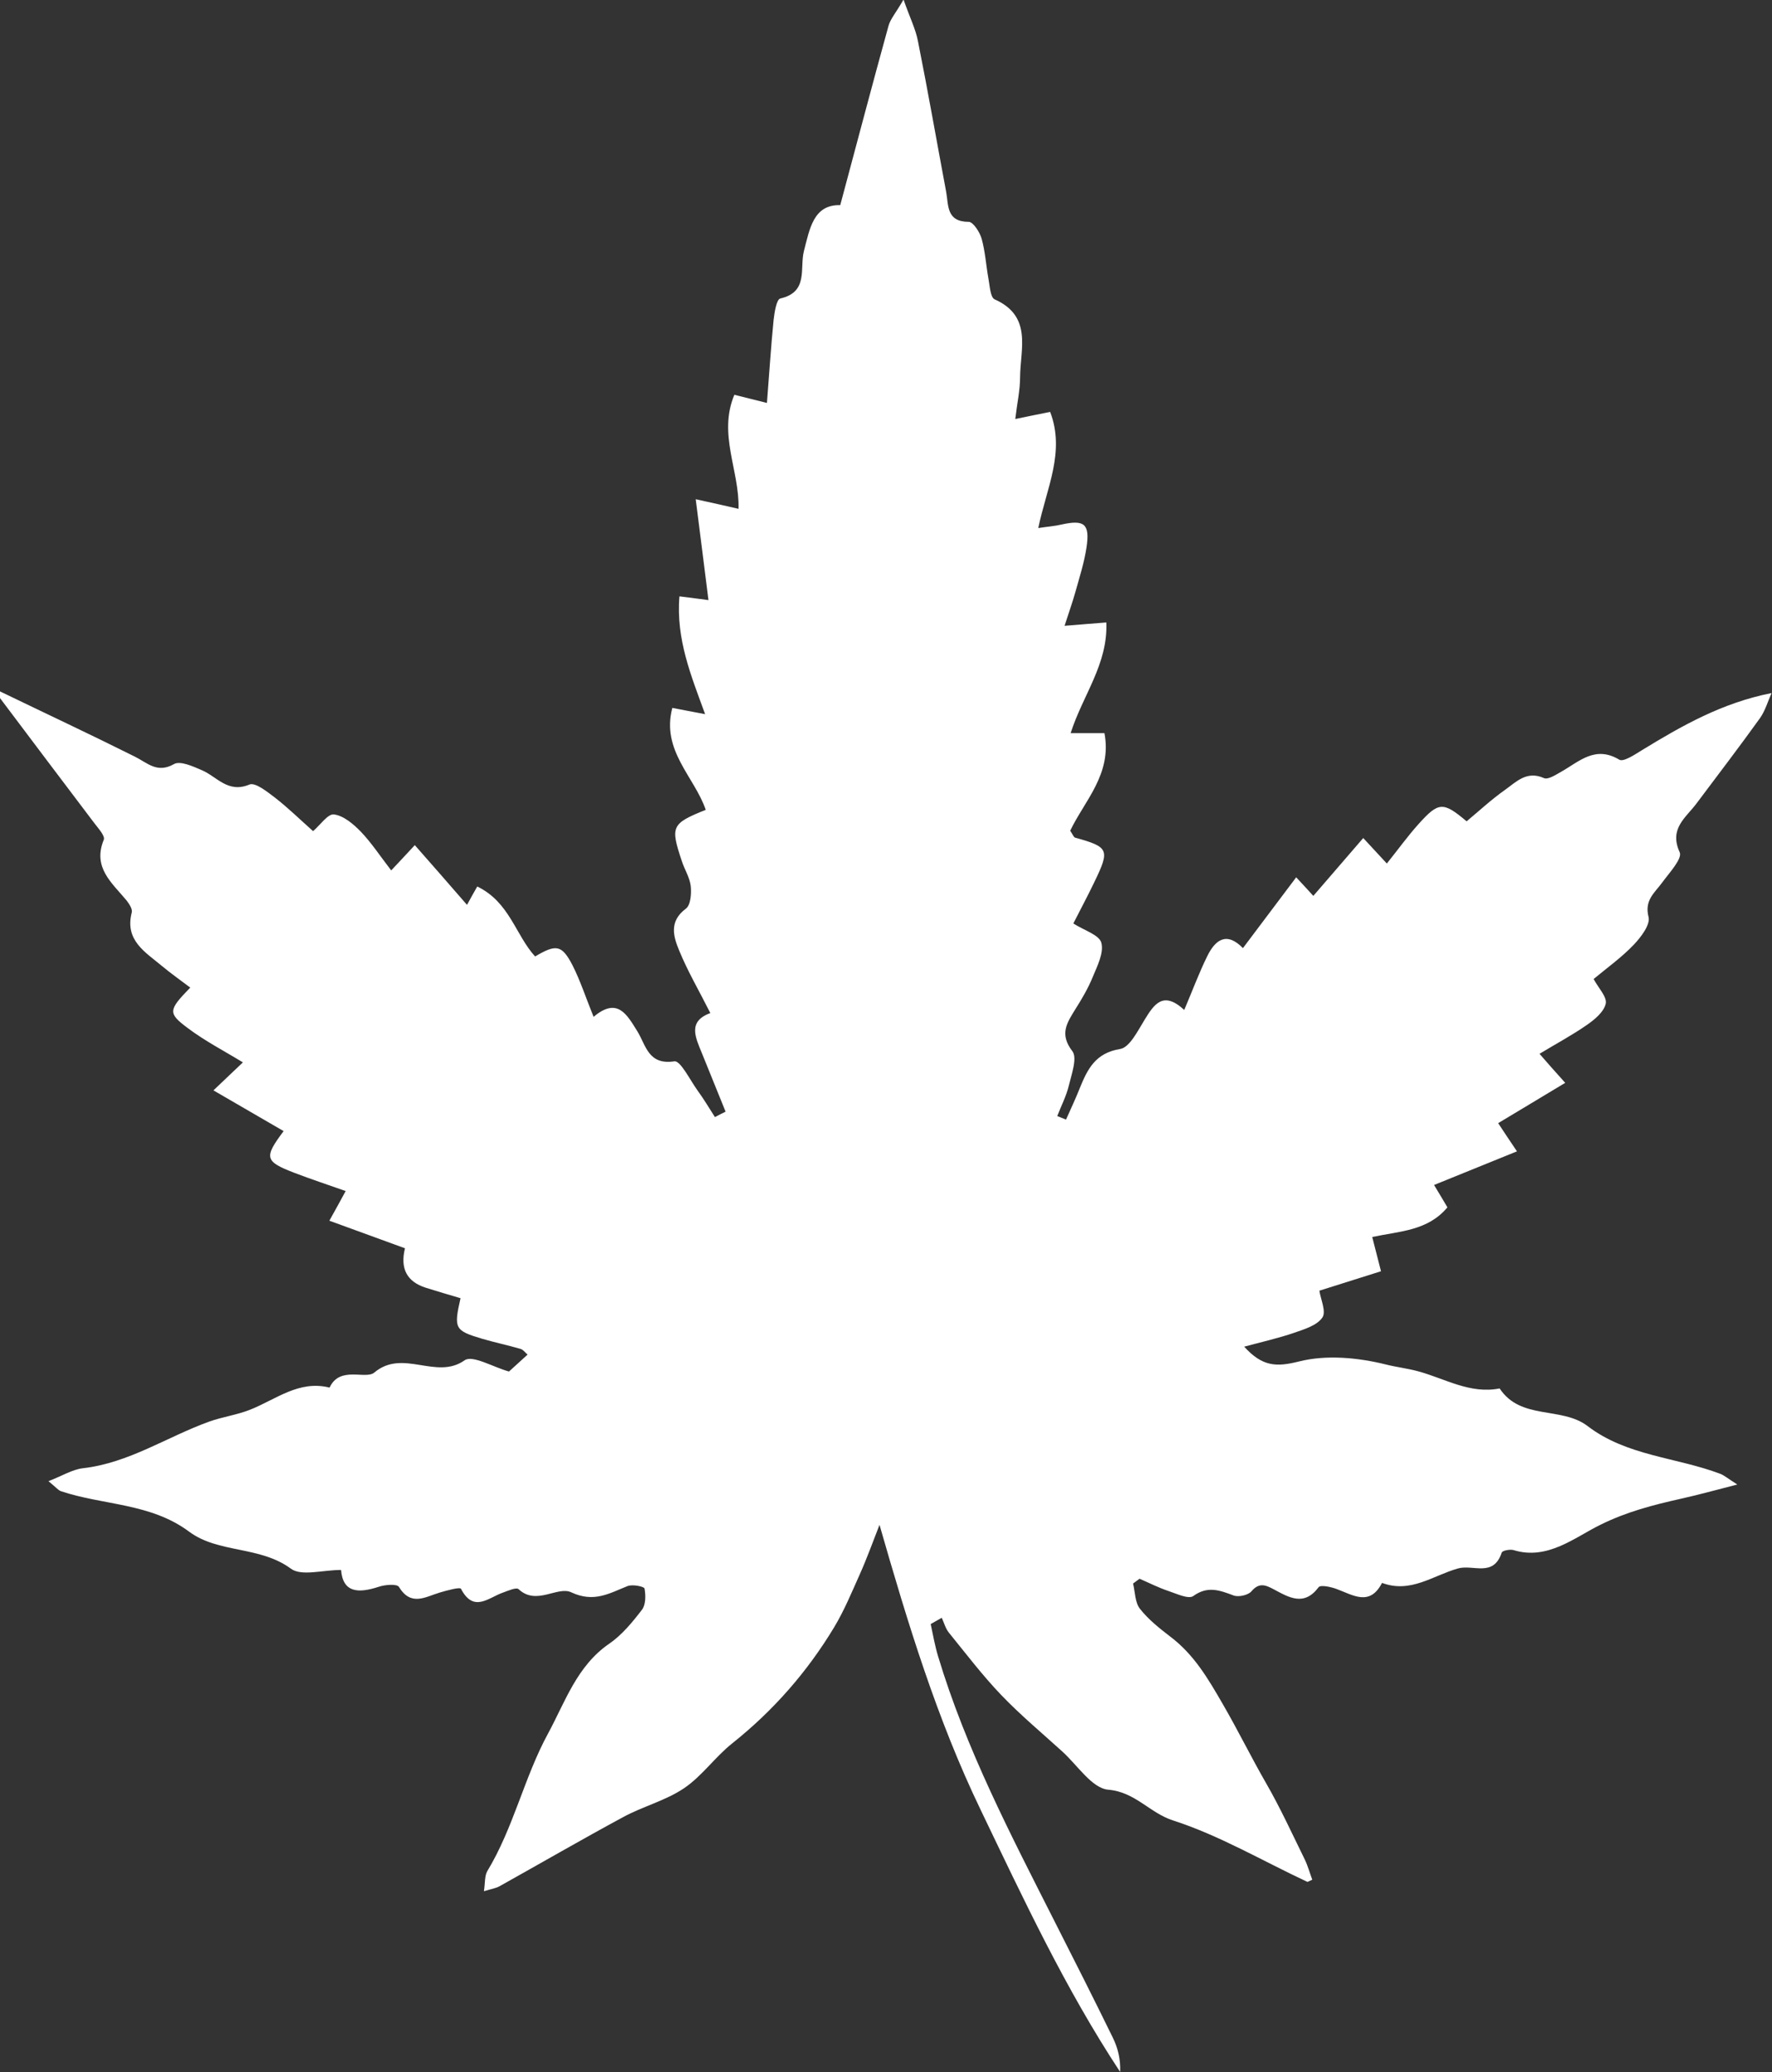 <?xml version="1.0" encoding="UTF-8"?>
<svg id="Ebene_2" data-name="Ebene 2" xmlns="http://www.w3.org/2000/svg" viewBox="0 0 84.84 99.21">
  <rect x="0" y="0" width="84.84" height="99.21" fill="#333333" stroke="none"/>
  <defs>
    <style>
      .cls-1 {
        fill: #fff;
        stroke-width: 0px;
      }
    </style>
  </defs>
  <g id="Ebene_1-2" data-name="Ebene 1">
    <g id="Indica">
      <path class="cls-1" d="m0,33.1c2.15,1.04,4.31,2.05,6.45,3.12.61.3,1.07.82,1.88.36.3-.17.91.11,1.33.29.73.31,1.25,1.12,2.28.69.28-.12.86.35,1.23.63.63.49,1.2,1.05,1.82,1.6.34-.29.71-.84,1-.8.46.06.93.46,1.28.82.51.53.92,1.16,1.46,1.86.34-.36.64-.68,1.13-1.21.81.92,1.59,1.81,2.5,2.86.13-.24.3-.55.49-.88,1.55.75,1.83,2.32,2.77,3.35,1.01-.6,1.28-.56,1.79.42.38.75.64,1.56,1.01,2.47,1.15-.97,1.6-.1,2.1.7.41.67.52,1.62,1.77,1.43.29-.04.75.9,1.11,1.4.3.41.56.85.83,1.27.17-.09.34-.18.51-.26-.38-.93-.75-1.86-1.13-2.79-.31-.76-.7-1.53.4-1.93-.55-1.09-1.09-2.01-1.49-2.99-.28-.67-.5-1.4.32-2.01.23-.17.27-.73.23-1.09-.05-.41-.3-.79-.43-1.2-.55-1.65-.49-1.78,1.15-2.44-.54-1.58-2.14-2.84-1.6-4.88.5.1.95.18,1.57.3-.67-1.84-1.4-3.59-1.23-5.64.53.07.98.12,1.39.18-.19-1.54-.39-3.08-.61-4.83.87.19,1.4.31,2.05.46.05-1.83-.99-3.57-.2-5.46.55.14,1.03.26,1.56.39.11-1.37.19-2.68.32-3.98.04-.36.14-.98.32-1.02,1.36-.31.92-1.44,1.13-2.27.28-1.08.46-2.23,1.74-2.2.79-2.94,1.53-5.76,2.31-8.58.09-.33.35-.62.72-1.26.3.86.58,1.41.69,1.99.48,2.4.9,4.81,1.35,7.21.12.64,0,1.44,1.08,1.44.21,0,.53.49.62.81.17.61.21,1.26.32,1.88.07.36.09.92.3,1.02,1.82.81,1.23,2.37,1.22,3.73,0,.62-.14,1.23-.23,2,.65-.13,1.09-.23,1.67-.34.73,1.91-.17,3.64-.57,5.56.45-.07.79-.09,1.12-.17,1.09-.24,1.36-.03,1.19,1.1-.11.73-.34,1.44-.54,2.16-.14.49-.31.97-.51,1.59.77-.06,1.32-.11,2-.16.08,2-1.13,3.48-1.71,5.3h1.62c.37,1.96-.96,3.24-1.64,4.67.11.16.16.3.23.33,1.62.45,1.68.57.93,2.12-.32.67-.67,1.32-1.01,1.99.51.33,1.23.54,1.34.92.13.48-.19,1.11-.41,1.64-.22.54-.52,1.05-.83,1.54-.4.65-.78,1.19-.15,2.01.25.32-.03,1.09-.16,1.63-.12.51-.37.99-.56,1.48.14.06.28.11.42.17.22-.5.46-1,.66-1.51.37-.91.75-1.68,1.93-1.87.45-.07.84-.86,1.16-1.38.47-.77.9-1.42,1.91-.49.4-.94.71-1.78,1.1-2.57.38-.78.92-1.2,1.71-.39.86-1.14,1.67-2.22,2.55-3.39.41.44.64.69.82.89.8-.93,1.55-1.8,2.39-2.77.44.48.74.8,1.13,1.22.53-.66.99-1.3,1.51-1.88.97-1.08,1.18-1.09,2.31-.14.6-.5,1.18-1.04,1.83-1.5.54-.38,1.04-.94,1.87-.57.2.09.57-.16.84-.31.86-.49,1.62-1.26,2.77-.57.2.12.75-.25,1.09-.46,1.9-1.16,3.82-2.26,6.2-2.73-.18.4-.3.83-.54,1.18-.99,1.38-2.03,2.74-3.05,4.1-.51.69-1.33,1.2-.81,2.34.14.3-.49.98-.83,1.44-.36.5-.87.85-.66,1.66.09.37-.36.96-.7,1.32-.58.61-1.28,1.11-1.93,1.65.23.43.65.86.58,1.18-.09.4-.54.77-.92,1.03-.69.48-1.44.88-2.25,1.37.37.43.7.8,1.23,1.39-1.12.67-2.12,1.28-3.21,1.93.26.4.51.77.9,1.35-1.38.56-2.63,1.07-3.97,1.61.23.39.44.72.64,1.07-.94,1.13-2.29,1.14-3.6,1.42.15.58.26,1.01.42,1.64-1.01.32-1.96.62-2.95.93.06.41.34,1.01.14,1.29-.26.38-.87.56-1.36.73-.73.25-1.48.42-2.38.66.87.96,1.54.98,2.62.71,1.3-.33,2.82-.19,4.15.14.51.13,1.05.19,1.56.33,1.29.35,2.48,1.1,3.9.82,1.01,1.53,2.96.85,4.21,1.8,1.88,1.44,4.25,1.49,6.36,2.29.18.07.34.21.81.51-1.09.28-1.89.5-2.7.68-1.33.3-2.59.62-3.86,1.25-1.21.59-2.52,1.71-4.15,1.21-.17-.05-.54.02-.57.12-.4,1.2-1.37.55-2.1.76-1.2.34-2.26,1.2-3.63.69-.59,1.14-1.39.58-2.18.29-.27-.1-.77-.21-.86-.08-.69.92-1.41.49-2.12.11-.41-.22-.72-.36-1.1.09-.16.18-.62.28-.85.19-.67-.25-1.24-.47-1.93.03-.23.16-.79-.11-1.18-.24-.48-.16-.93-.39-1.39-.59-.1.08-.21.15-.31.23.1.41.09.91.33,1.21.4.51.93.93,1.45,1.33,1.14.86,1.81,2.01,2.52,3.24.72,1.24,1.35,2.53,2.07,3.78.68,1.18,1.25,2.43,1.85,3.65.15.31.24.65.36.97-.15.06-.21.11-.24.1-2.14-1-4.2-2.22-6.43-2.94-1.12-.36-1.8-1.36-3.1-1.47-.78-.07-1.47-1.17-2.2-1.83-.98-.89-2-1.74-2.92-2.7-.9-.94-1.69-1.98-2.51-2.99-.16-.2-.23-.47-.34-.71-.18.1-.35.2-.53.3.11.51.2,1.03.35,1.53,1.34,4.46,3.49,8.57,5.58,12.7.94,1.85,1.88,3.71,2.79,5.57.24.49.38,1.04.35,1.64-2.63-3.99-4.63-8.28-6.68-12.55-2.09-4.34-3.48-8.9-4.84-13.64-.31.79-.6,1.6-.95,2.38-.38.85-.74,1.72-1.22,2.52-1.29,2.14-2.91,3.99-4.88,5.56-.82.65-1.45,1.57-2.31,2.15-.89.6-1.98.87-2.93,1.39-1.98,1.07-3.93,2.2-5.9,3.3-.18.1-.39.13-.75.24.06-.4.03-.73.16-.96,1.26-2.08,1.77-4.5,2.91-6.59.81-1.49,1.38-3.24,2.93-4.3.61-.42,1.11-1.03,1.57-1.63.18-.24.18-.68.12-1.01-.02-.1-.57-.21-.81-.12-.88.35-1.61.81-2.7.3-.66-.31-1.67.65-2.52-.15-.11-.1-.49.07-.74.16-.7.24-1.41.99-2.02-.18-.05-.09-.67.08-1.01.18-.7.21-1.38.68-1.96-.27-.09-.15-.67-.11-.98,0-.96.31-1.7.29-1.79-.81-.88,0-1.9.31-2.4-.06-1.49-1.1-3.47-.73-4.87-1.77-1.85-1.38-4.11-1.26-6.14-1.94-.14-.05-.24-.19-.6-.48.65-.25,1.14-.56,1.65-.62,2.2-.25,4.02-1.5,6.04-2.23.64-.23,1.33-.32,1.96-.57,1.24-.49,2.34-1.43,3.81-1.06.49-1.06,1.72-.37,2.14-.72,1.38-1.16,2.96.38,4.33-.59.38-.26,1.36.33,2.12.54.24-.22.55-.5.89-.81-.11-.09-.2-.23-.33-.27-.61-.18-1.24-.31-1.85-.49-1.31-.39-1.36-.49-1.03-1.94-.55-.16-1.11-.33-1.66-.5q-1.36-.43-1-1.89c-1.16-.42-2.32-.85-3.62-1.32.33-.59.52-.94.78-1.42-.87-.31-1.67-.57-2.45-.87-1.43-.55-1.47-.73-.52-2-1.07-.62-2.13-1.24-3.36-1.95.57-.54.94-.89,1.41-1.34-.9-.55-1.83-1.03-2.65-1.65-.95-.71-.92-.85.13-1.93-.46-.35-.92-.67-1.35-1.03-.8-.67-1.8-1.23-1.45-2.57.04-.16-.12-.4-.24-.56-.7-.85-1.65-1.58-1.1-2.92.07-.18-.26-.54-.45-.79C3,37.41,1.5,35.41,0,33.42c0-.11,0-.21,0-.32Z"/>
    </g>
  </g>
</svg>